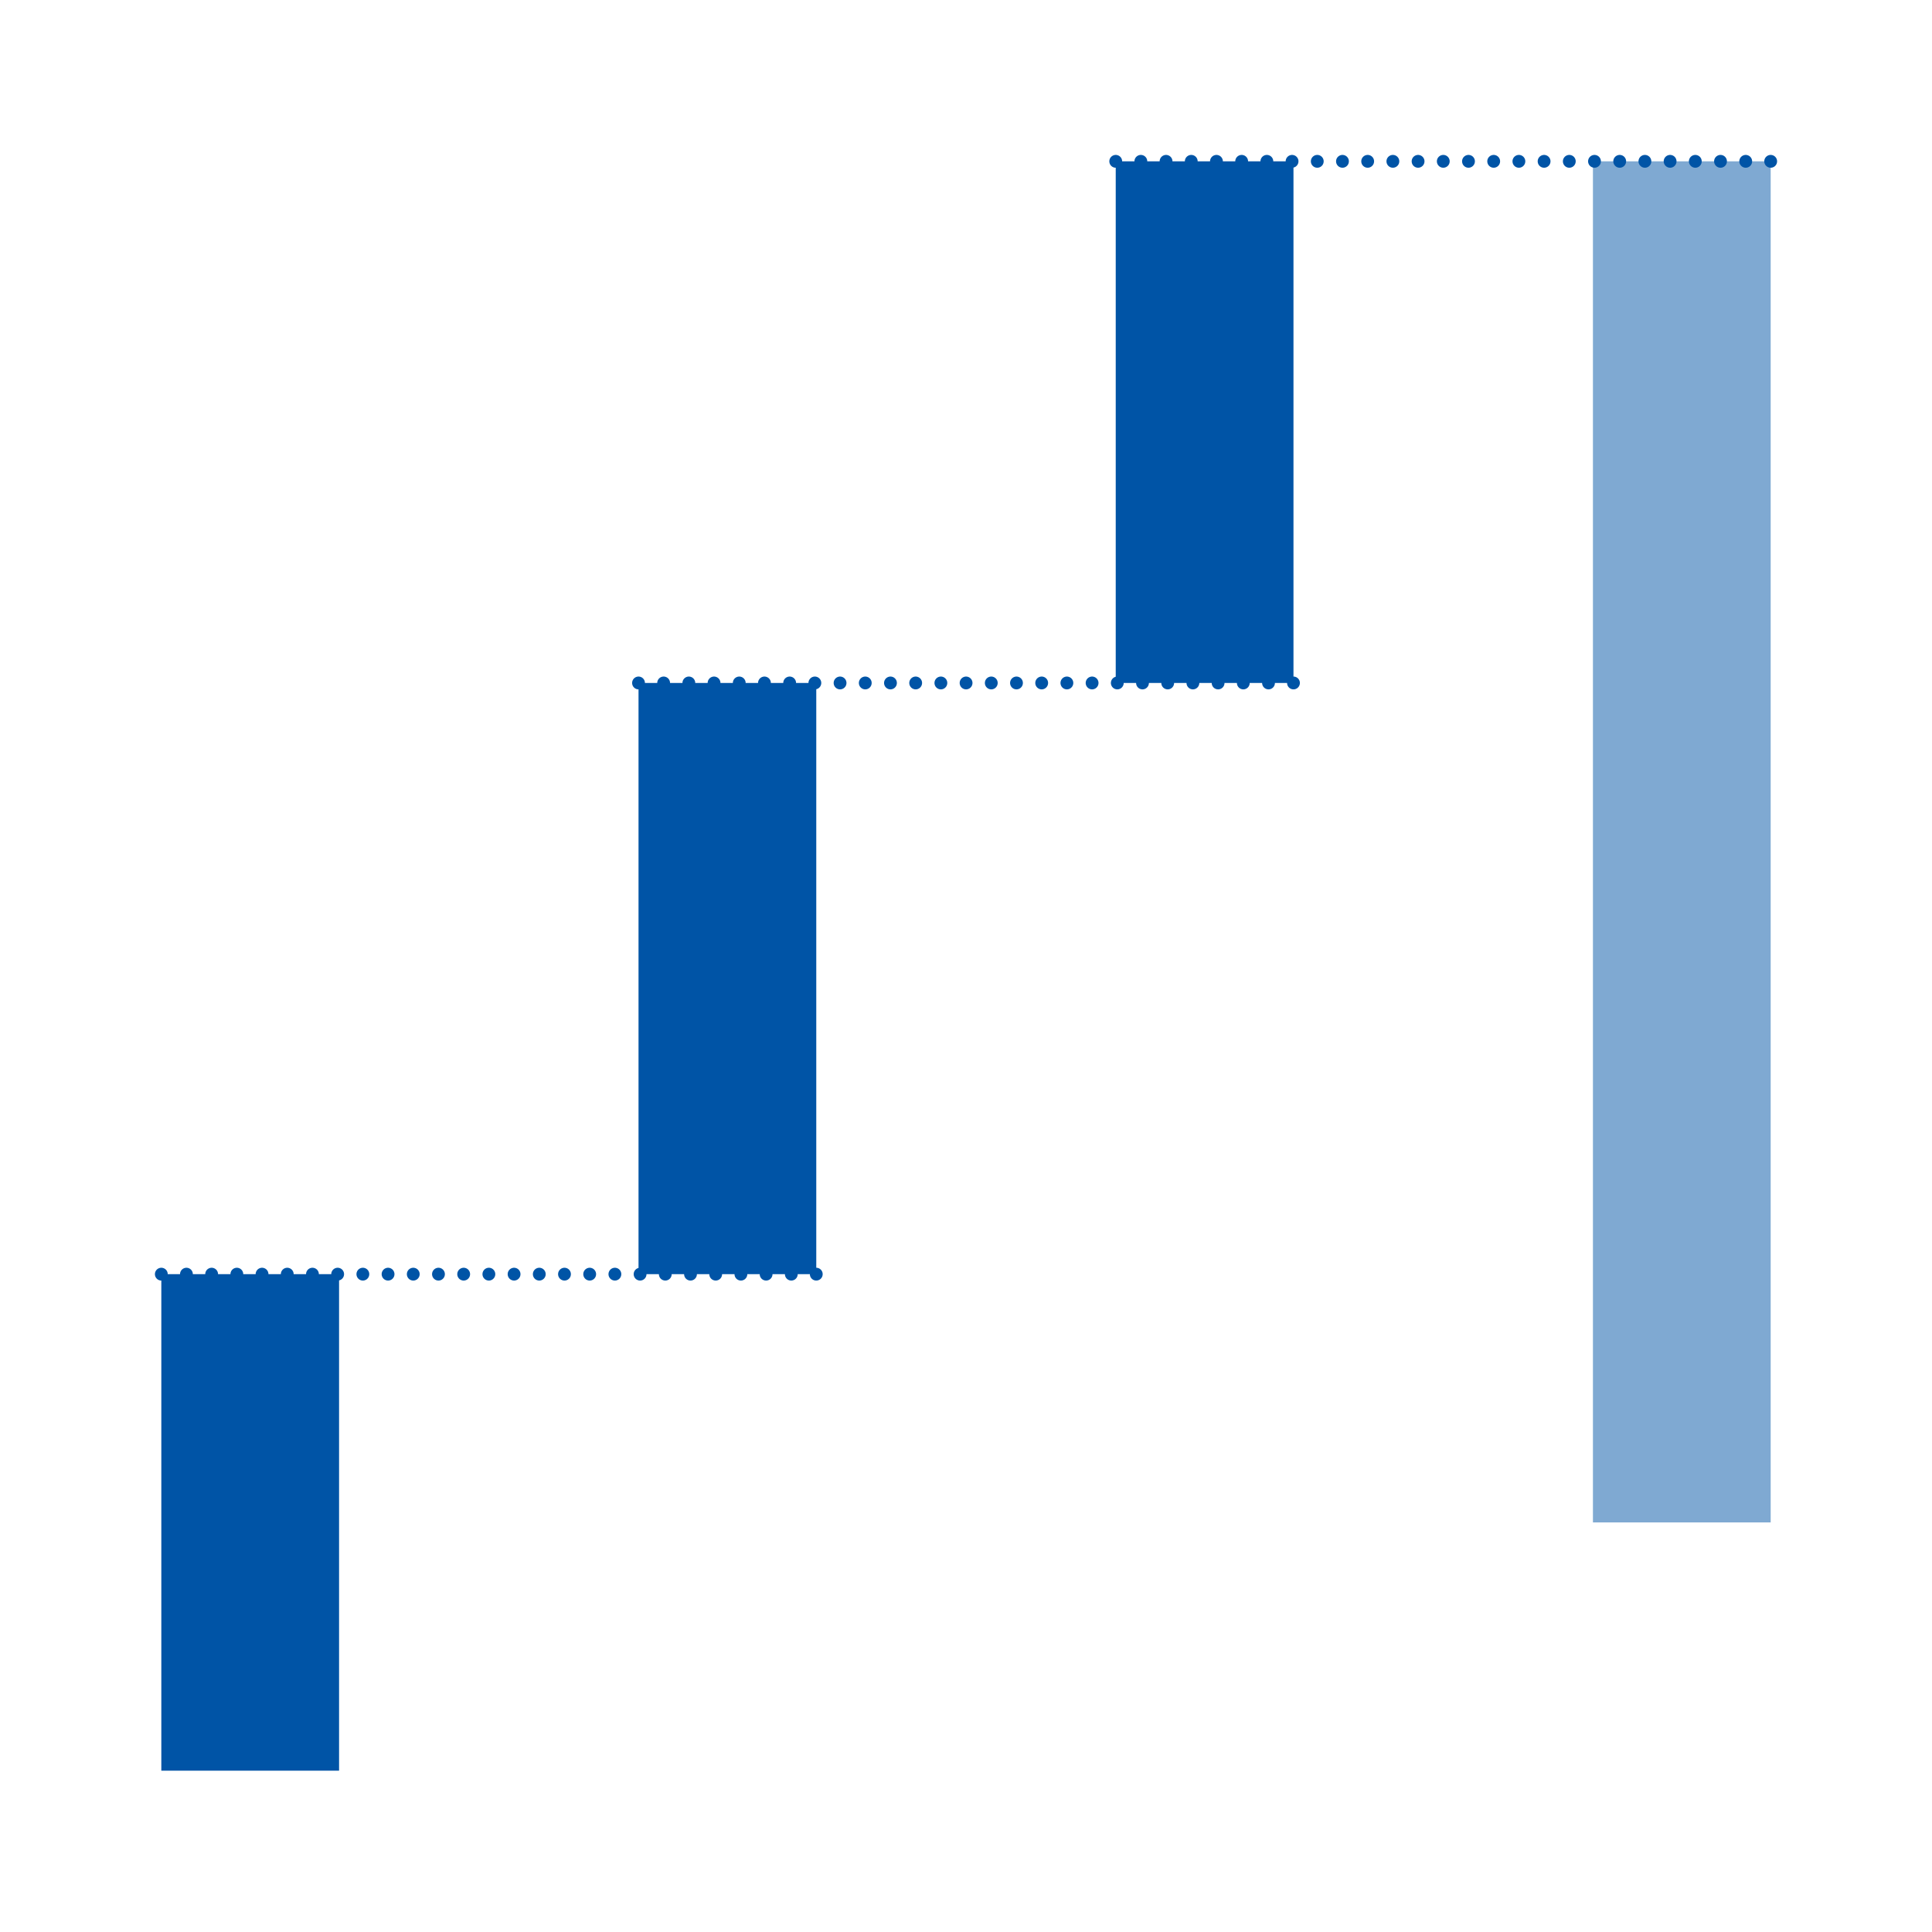 <?xml version="1.0" encoding="utf-8"?>
<!-- Generator: Adobe Illustrator 19.2.1, SVG Export Plug-In . SVG Version: 6.00 Build 0)  -->
<svg version="1.1" id="Layer_1" xmlns="http://www.w3.org/2000/svg" xmlns:xlink="http://www.w3.org/1999/xlink" x="0px" y="0px"
	 viewBox="0 0 200 200" style="enable-background:new 0 0 200 200;" xml:space="preserve">
<style type="text/css">
	.st0{opacity:0.25;}
	.st1{fill:#0054A6;}
	.st2{fill:#0054A6;fill-opacity:0.5;}
	.st3{fill:#FFFFFF;}
	.st4{fill:none;stroke:#0054A6;stroke-width:1.327;stroke-linecap:round;stroke-linejoin:round;}
	.st5{fill:none;stroke:#0054A6;stroke-width:1.327;stroke-linecap:round;stroke-linejoin:round;stroke-dasharray:0,2.609;}
	.st6{fill:none;stroke:#0054A6;stroke-width:1.327;stroke-linecap:round;stroke-linejoin:round;stroke-dasharray:0,2.609;}
</style>
<g>
	<g class="st0">
	</g>
	<rect x="16.7" y="131.9" class="st1" width="18.4" height="51.4"/>
	<rect x="66.1" y="70.7" class="st1" width="18.4" height="61.2"/>
	<rect x="115.5" y="16.7" class="st1" width="18.4" height="54"/>
	<rect x="164.9" y="16.7" class="st2" width="18.4" height="140.9"/>
	<g>
		<line class="st3" x1="16.7" y1="131.9" x2="84.5" y2="131.9"/>
		<g>
			<line class="st4" x1="16.7" y1="131.9" x2="16.7" y2="131.9"/>
			<line class="st5" x1="19.3" y1="131.9" x2="83.2" y2="131.9"/>
			<line class="st4" x1="84.5" y1="131.9" x2="84.5" y2="131.9"/>
		</g>
	</g>
	<g>
		<line class="st3" x1="66.1" y1="70.7" x2="133.9" y2="70.7"/>
		<g>
			<line class="st4" x1="66.1" y1="70.7" x2="66.1" y2="70.7"/>
			<line class="st6" x1="68.7" y1="70.7" x2="132.6" y2="70.7"/>
			<line class="st4" x1="133.9" y1="70.7" x2="133.9" y2="70.7"/>
		</g>
	</g>
	<g>
		<line class="st3" x1="115.5" y1="16.7" x2="183.3" y2="16.7"/>
		<g>
			<line class="st4" x1="115.5" y1="16.7" x2="115.5" y2="16.7"/>
			<line class="st6" x1="118.1" y1="16.7" x2="182" y2="16.7"/>
			<line class="st4" x1="183.3" y1="16.7" x2="183.3" y2="16.7"/>
		</g>
	</g>
</g>
</svg>
